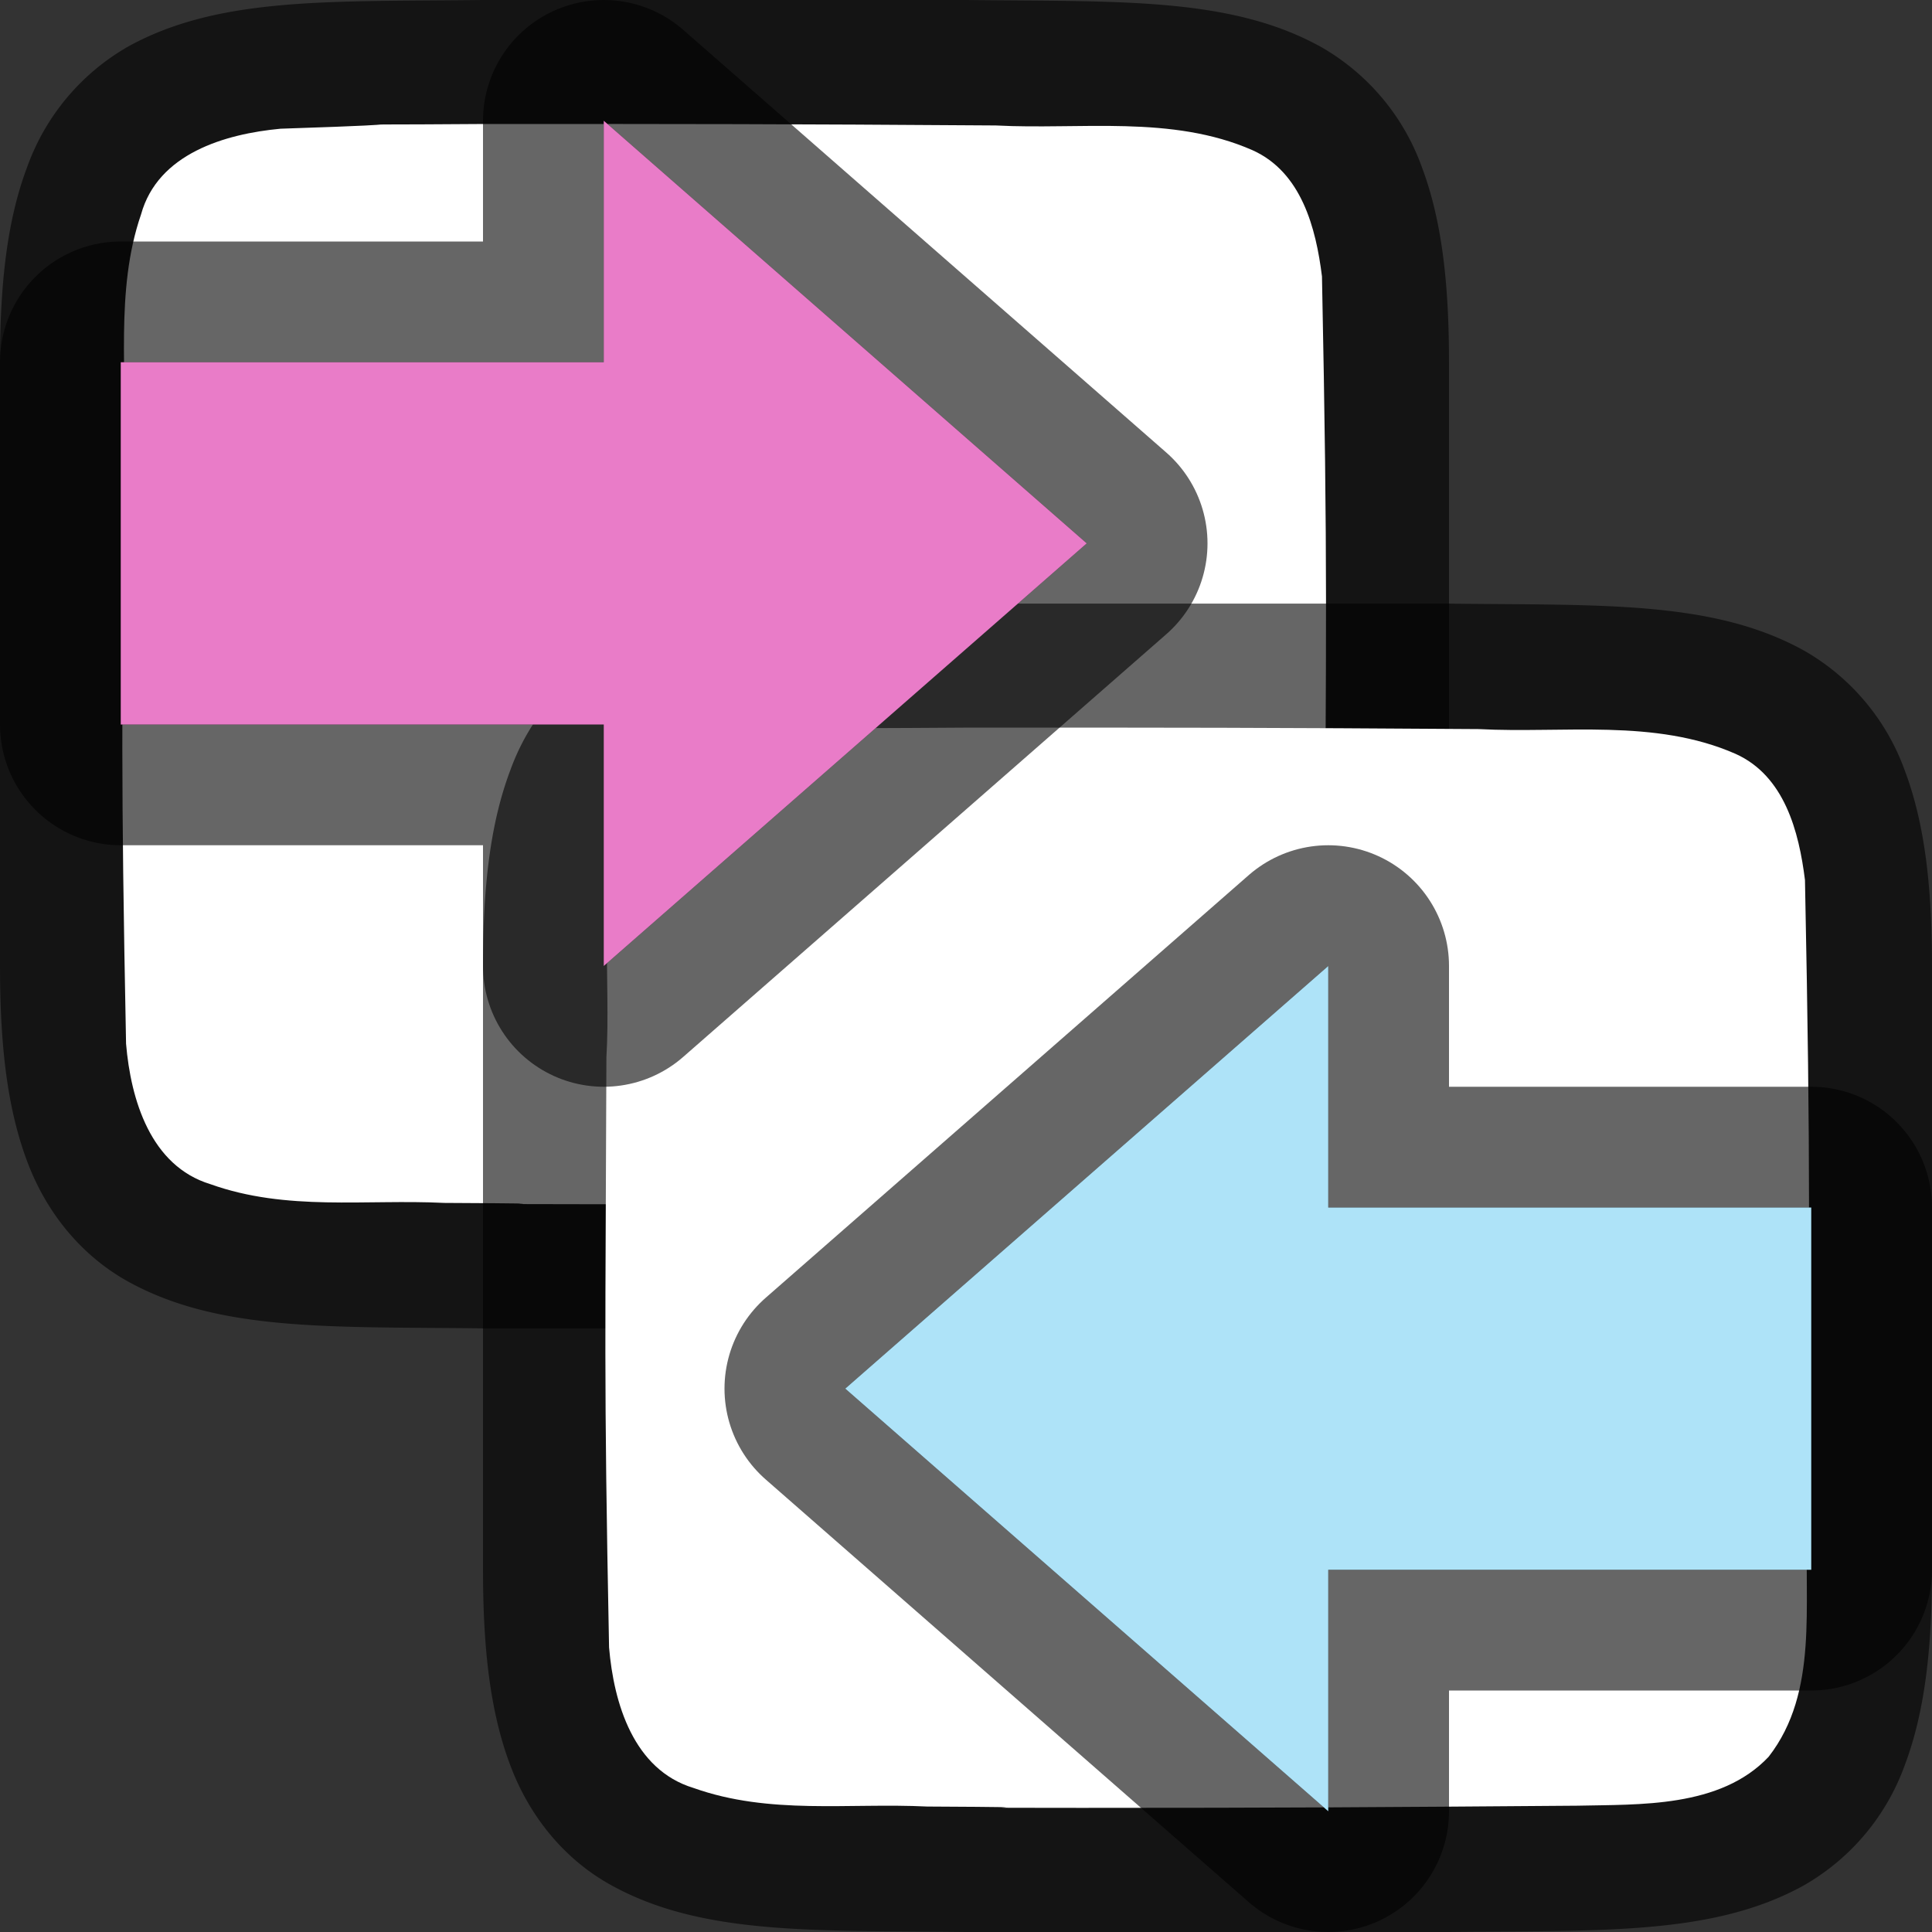 <svg xmlns="http://www.w3.org/2000/svg" viewBox="0 0 16 16"><rect x="0" y="0" width="16" height="16" fill="#333333" stroke="none"/>/&gt;<path style="line-height:125%;-inkscape-font-specification:Ubuntu;text-align:center" d="M3.994 0C2.736.015 1.815-.03 1.062.385a1.88 1.88 0 00-.837.998C.06 1.82 0 2.343 0 3V8.001c0 .657.06 1.178.225 1.617.164.439.461.788.837.996.753.415 1.674.372 2.932.387h4.012c1.258-.015 2.179.03 2.931-.385a1.88 1.88 0 00.838-.998C11.94 9.179 12 8.658 12 8V3c0-.658-.06-1.179-.225-1.617a1.875 1.875 0 00-.838-.996C10.185-.028 9.264.015 8.006 0H3.998z" font-weight="400" font-size="15" font-family="Ubuntu" letter-spacing="0" word-spacing="0" text-anchor="middle" opacity=".6"/><path d="M3.983 1.027c-1.557.011-.11-.012-1.66.039-.46.043-1.016.206-1.155.71-.219.635-.108 1.334-.146 1.982-.008 2.297-.023 2.596.022 4.886.039.462.202 1.012.699 1.163.632.226 1.284.123 1.936.155 1.424.007-.15.01 1.276.011 1.704 0 2.408-.005 4.107-.018.512-.012 1.184.02 1.585-.406.42-.54.287-1.268.323-1.903.011-2.445.027-2.912-.022-5.357-.05-.402-.17-.863-.575-1.045-.669-.294-1.427-.168-2.126-.205-1.755-.012-2.51-.013-4.264-.012z" fill="#fff"/><path d="M7.994 5c-1.258.014-2.179-.031-2.931.384a1.88 1.88 0 00-.838.998C4.06 6.821 4 7.342 4 8V13c0 .658.06 1.179.225 1.617.164.439.461.789.838.996.752.415 1.673.372 2.931.387h4.012c1.258-.015 2.179.03 2.931-.385a1.88 1.88 0 00.838-.998c.165-.438.225-.96.225-1.617V7.999c0-.657-.06-1.178-.225-1.617a1.875 1.875 0 00-.838-.996c-.752-.415-1.673-.372-2.931-.387H7.998z" style="line-height:125%;-inkscape-font-specification:Ubuntu;text-align:center" font-weight="400" font-size="15" font-family="Ubuntu" letter-spacing="0" word-spacing="0" text-anchor="middle" opacity=".6"/><path d="M7.983 6.026c-1.557.011-.11-.011-1.66.04-.46.042-1.016.206-1.155.71-.219.635-.108 1.333-.146 1.981-.007 2.297-.023 2.597.022 4.886.039.462.202 1.013.699 1.164.632.225 1.284.122 1.936.154 1.424.007-.15.011 1.276.011 1.704 0 2.408-.005 4.107-.018.512-.012 1.184.02 1.585-.405.42-.54.287-1.268.323-1.904.011-2.444.027-2.911-.022-5.357-.05-.402-.17-.863-.575-1.045-.669-.294-1.427-.168-2.126-.205-1.755-.012-2.51-.013-4.264-.012z" fill="#fff"/><path d="M9 4.5L5 8V6H1V3h4V1z" opacity=".6" stroke="#000" stroke-width="2" stroke-linejoin="round"/><path d="M9 4.5L5 8V6H1V3h4V1z" fill="#e97cc8"/><path d="M7 11.5l4 3.5v-2h4v-3h-4V8z" opacity=".6" stroke="#000" stroke-width="2" stroke-linejoin="round"/><path d="M7 11.5l4 3.5v-2h4v-3h-4V8z" fill="#aee3f8"/></svg>